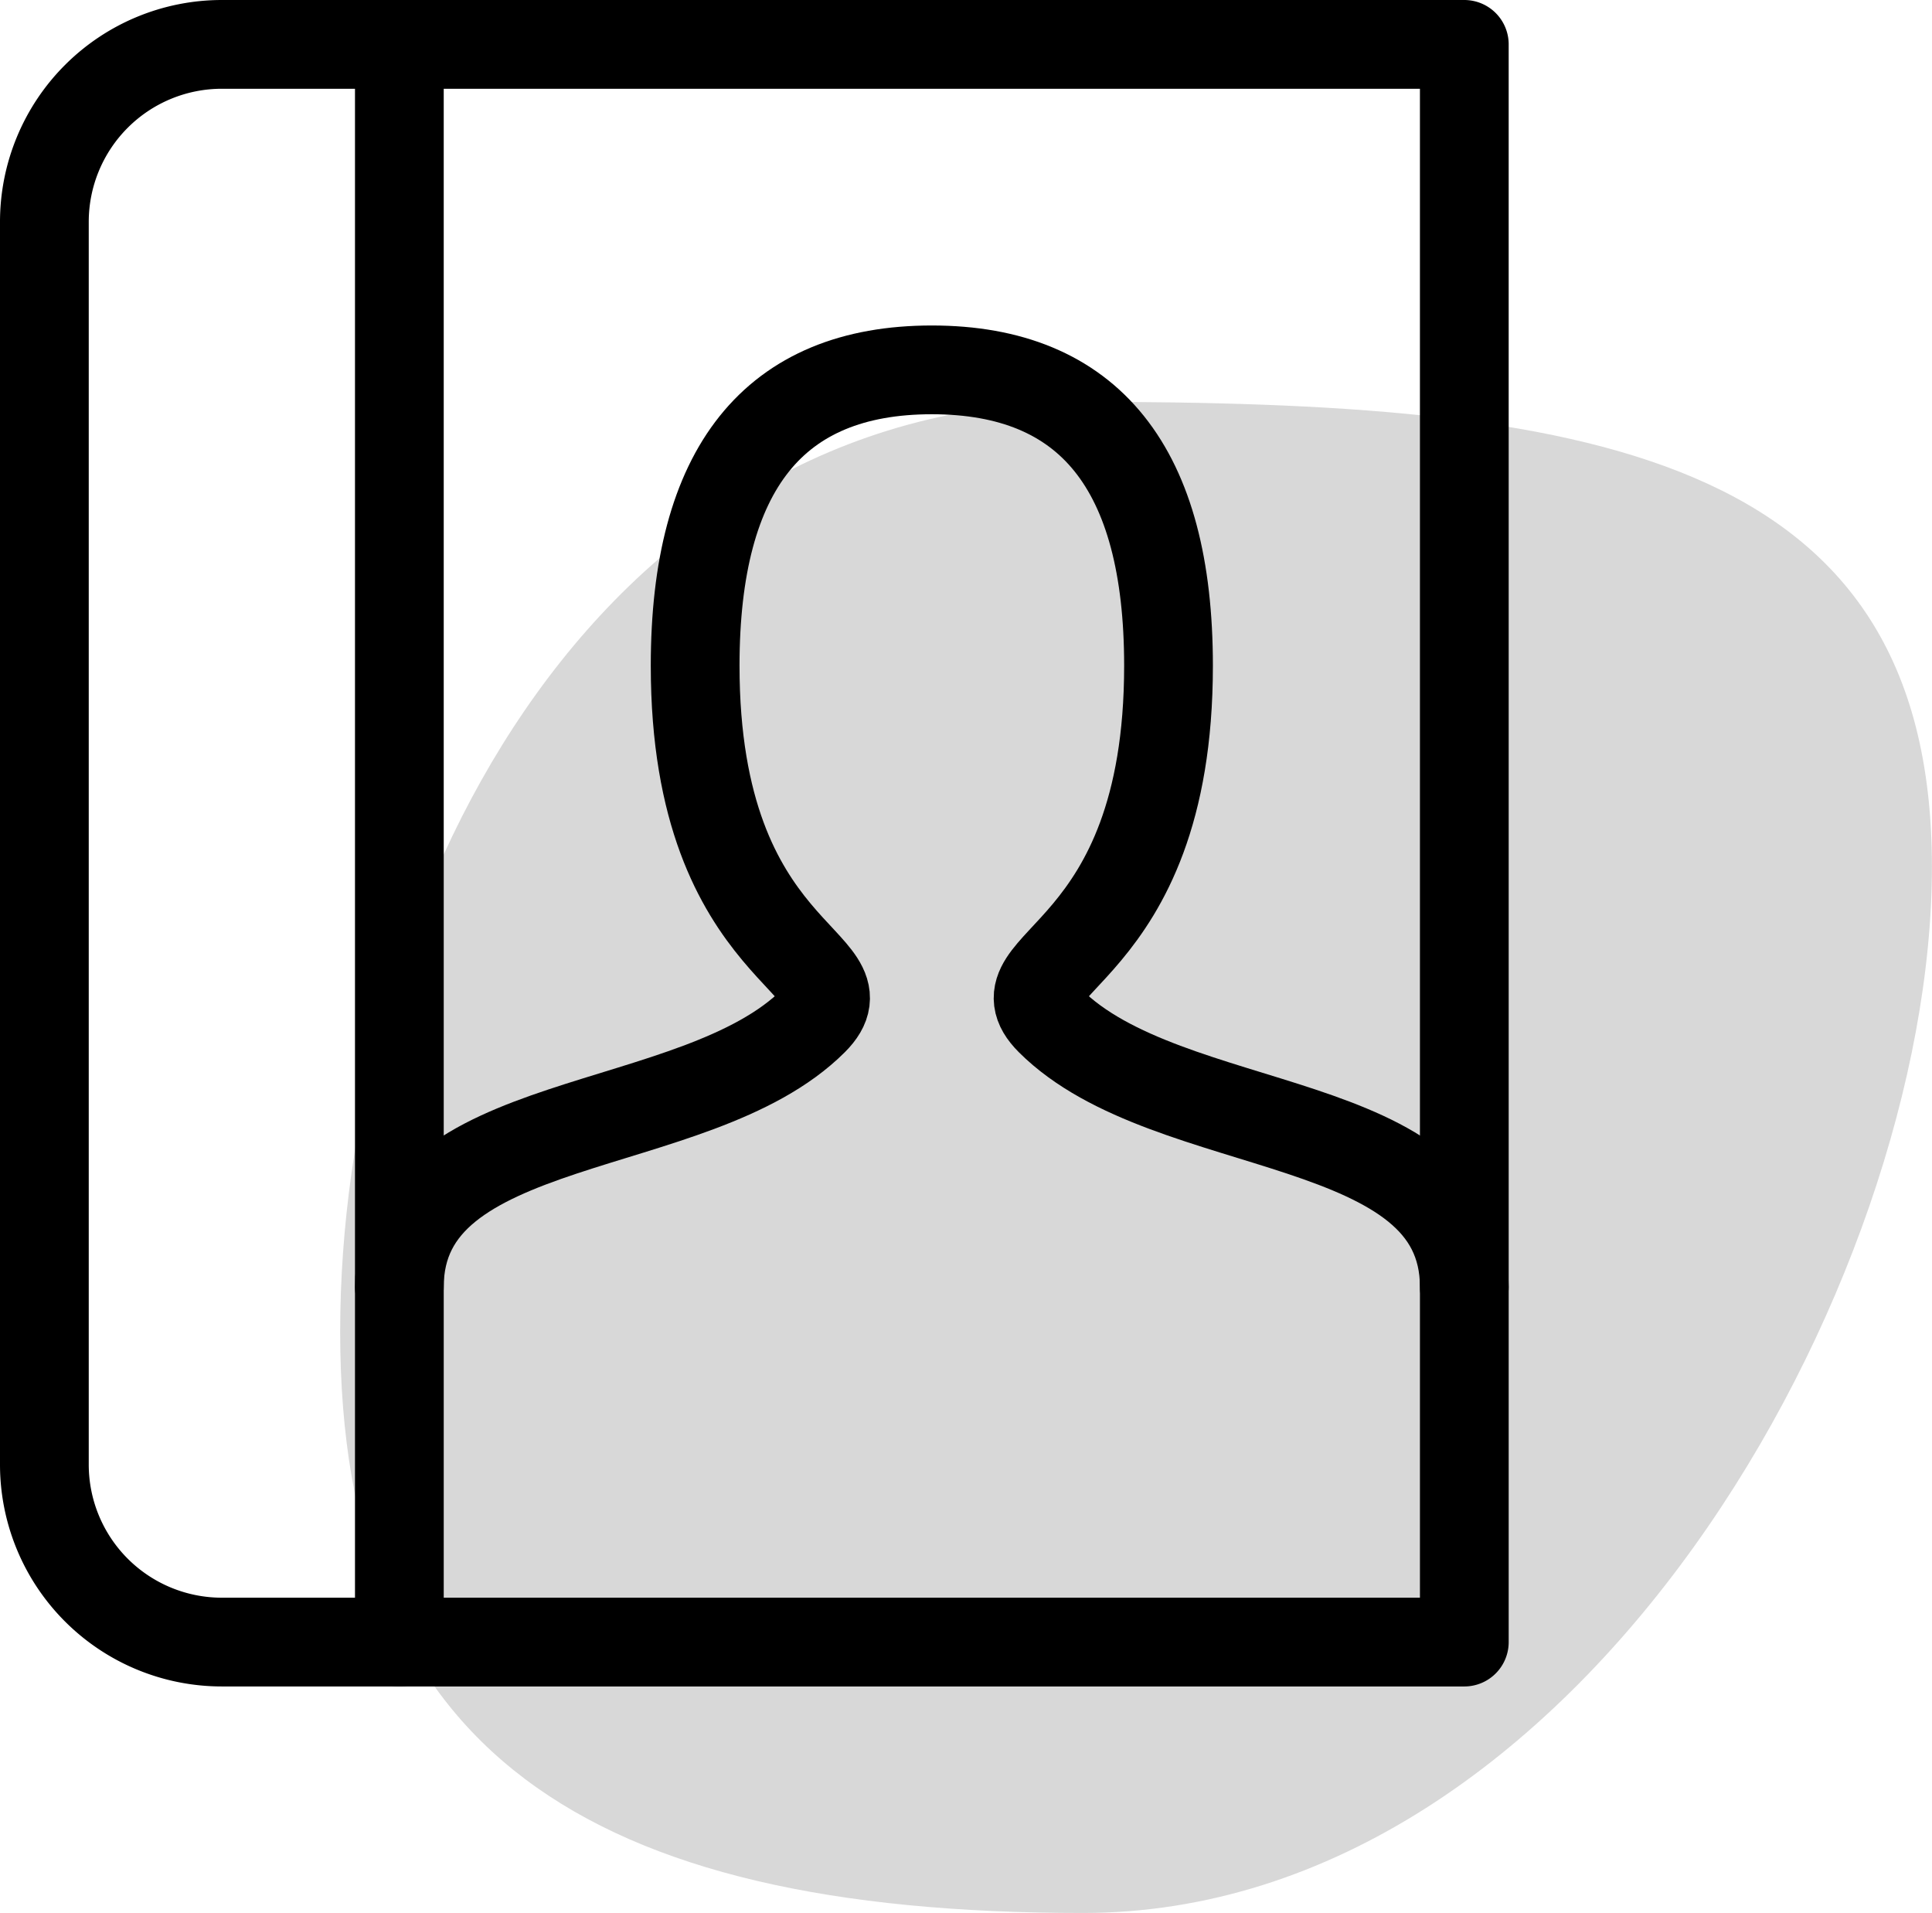 <svg xmlns="http://www.w3.org/2000/svg" width="21.77" height="21.552" viewBox="0 0 21.77 21.552">
  <g id="Group_9844" data-name="Group 9844" transform="translate(-1056.5 -317.5)">
    <path id="Path_31082" data-name="Path 31082" d="M168.936,208.238c0,4.7-3.953,11.787-9.566,11.787s-8.37-1.847-8.37-6.548S153.757,203,159.37,203,168.936,203.537,168.936,208.238Z" transform="translate(909.333 119.027)" fill="#d8d8d8"/>
    <g id="Group_9839" data-name="Group 9839">
      <g id="Group_5595" data-name="Group 5595" transform="translate(217.676 580.948)">
        <path id="Path_13183" data-name="Path 13183" d="M149,411v18" transform="translate(694.324 -673.948)" fill="none" stroke="#000" stroke-linecap="round" stroke-width="1"/>
        <path id="Path_13184" data-name="Path 13184" d="M161,411v18H147a2,2,0,0,1-2-2V413a2,2,0,0,1,2-2Z" transform="translate(694.324 -673.948)" fill="none" stroke="#000" stroke-linecap="round" stroke-linejoin="round" stroke-width="1" fill-rule="evenodd"/>
        <path id="Path_13185" data-name="Path 13185" d="M149,425c0-2,3.333-1.667,4.667-3,.666-.667-1.334-.667-1.334-4q0-3.333,2.667-3.333T157.667,418c0,3.333-2,3.333-1.334,4,1.334,1.333,4.667,1,4.667,3" transform="translate(694.324 -673.948)" fill="none" stroke="#000" stroke-linecap="round" stroke-width="1"/>
      </g>
    </g>
  </g>
</svg>
